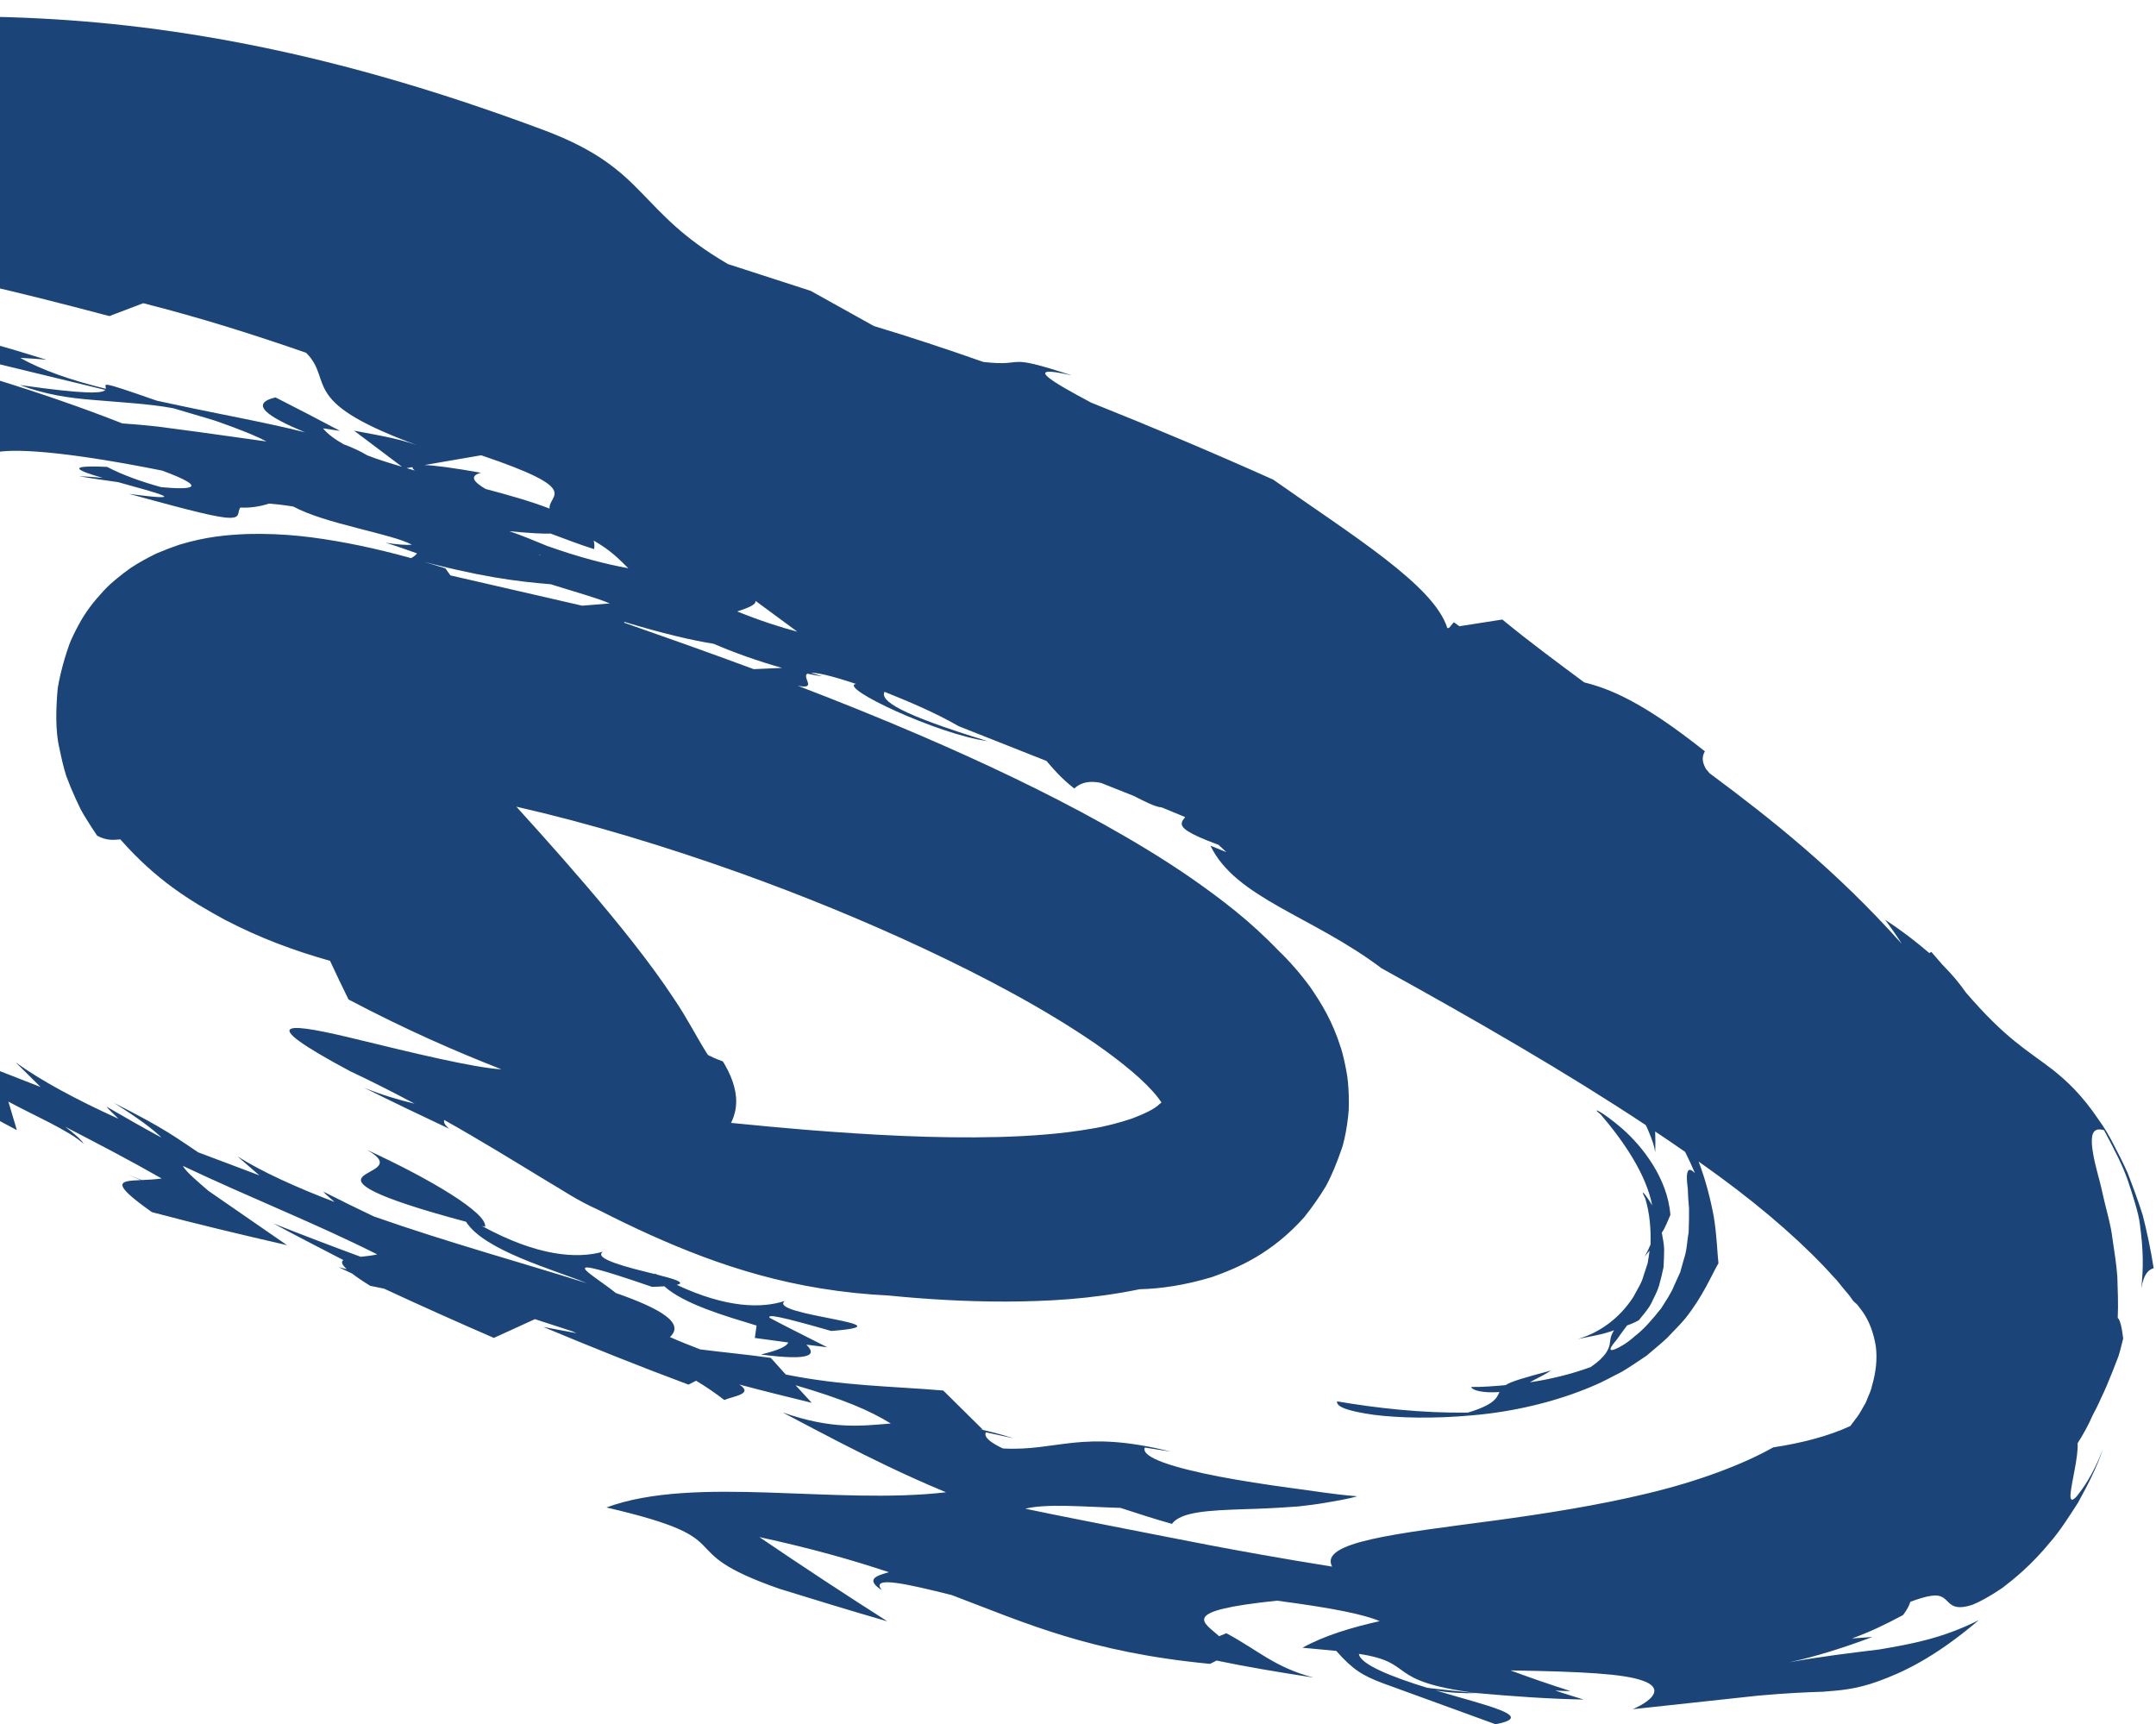 <svg width="689" height="551" viewBox="0 0 689 551" fill="none" xmlns="http://www.w3.org/2000/svg">
<path d="M-246.449 151.122C-244.113 172.075 -236.413 192.009 -225.986 209.572C-218.106 217.841 -212.355 228.702 -203.999 240.075C-199.56 246.275 -194.286 252.336 -187.878 257.964C-188.522 257.205 -188.87 256.758 -189.334 256.11C-197.154 245.836 -198.539 241.867 -197.2 241.178C-195.89 240.597 -191.782 243.119 -187.978 245.117C-184.193 247.183 -180.797 248.904 -180.85 247.123C-180.873 246.233 -181.757 244.47 -183.862 241.438C-186.044 238.448 -189.283 234.012 -193.919 227.665C-191.512 233.733 -190.142 236.925 -193.149 235.732C-199.554 226.953 -206.545 215.123 -211.618 203.908C-212.79 201.027 -213.925 198.238 -214.995 195.602C-215.982 192.917 -216.705 190.206 -217.397 187.818C-218.854 183.09 -219.34 178.83 -219.459 176.127C-218.575 178.124 -217.732 180.025 -216.928 181.837C-216.068 183.569 -215.251 185.217 -214.468 186.786C-212.92 189.905 -211.737 192.876 -210.422 195.328C-207.958 200.388 -206.282 204.707 -204.594 208.23C-201.475 215.576 -199.009 220.552 -193.463 224.866C-182.184 240.89 -168.346 255.234 -162.764 262.549C-158.587 261.784 -150.37 264.832 -141.458 268.605C-137.218 274.454 -125.694 284.728 -113.458 293.981C-101.317 303.436 -88.608 312.076 -83.115 317.285C-82.815 317.108 -82.269 317.089 -81.872 316.966C-79.11 318.951 -75.794 321.233 -71.28 324.147L-72.639 317.149C-70.765 317.424 -68.816 317.774 -66.696 318.23C-59.671 322.511 -51.593 327.542 -48.307 331.058C-49.428 328.596 -54.629 324.112 -59.703 319.772C-45.616 323.176 -30.5 327.11 -28.131 324.389C-13.215 336.584 -19.292 337.994 -10.945 348.312C-14.073 348.537 -13.755 350.46 -3.071 356.559C-3.792 356.51 -4.661 356.363 -6.173 355.861L-1.303 358.005C-1.828 357.522 -2.177 357.2 -2.575 356.836C-0.299 358.117 2.218 359.488 5.386 361.135L2.68 352.032C9.933 356.013 22.374 361.397 26.738 365.554C25.982 364.157 23.662 362.205 20.871 360.088C31.3 365.48 41.551 370.816 51.659 376.594C49.447 376.917 47.266 377.01 45.283 377.099L40.737 375.33C42.352 376.004 43.597 376.527 45.004 377.114C38.324 377.382 34.8 377.64 48.552 387.354C62.909 391.166 77.317 394.602 91.709 397.9C83.218 392.032 74.745 386.177 66.601 380.547C63.489 377.831 59.561 374.637 58.42 372.565C80.56 383.029 100.753 390.9 120.553 400.853C118.769 401.257 116.93 401.447 115.272 401.621C105.939 398.192 96.648 394.639 87.398 390.977C94.788 394.991 102.273 398.785 109.751 402.679C108.932 403.175 109.188 404.08 110.824 405.571L108.209 404.945L112.525 406.979C113.92 408.047 115.706 409.282 118.297 410.894L122.721 411.797C134.337 417.193 146.043 422.425 157.825 427.543L170.951 421.545C175.262 422.95 179.112 424.206 182.803 425.41L184.206 426.019L173.63 424.044C188.948 430.445 204.391 436.657 220.025 442.474L222.454 441.227C225.776 443.219 228.688 445.24 231.475 447.388C234.287 446.123 241.026 445.544 236.268 442.435C243.945 444.49 251.67 446.387 259.401 448.278L254.241 442.662C269.667 447.201 277.858 450.691 284.678 454.896C274.989 455.705 265.833 456.87 250.103 451.354C264.166 458.791 273.46 463.664 283.583 468.49C289.207 471.189 295.128 473.879 302.319 476.874C266.981 481.007 222.017 471.328 193.795 481.727C239.527 492.344 212.354 494.932 249.173 507.743C260.595 511.281 272.037 514.791 283.57 518.112C269.737 509.299 256.115 500.326 242.675 491.193C259.277 494.798 272.461 498.543 284.049 502.411C280.577 503.455 276.133 504.495 281.819 508.165C277.895 503.349 290.309 506.265 304.156 509.722C327.786 518.679 348.084 528.008 386.687 531.709C387.516 531.338 388.085 530.989 388.76 530.651C398.383 532.652 408.637 534.385 419.747 536.076C407.305 532.832 401.766 527.151 391.903 521.919L389.607 522.866C384.53 518.258 376.532 514.791 408.087 511.516C426.61 513.945 436.048 515.978 440.918 518.057C431.736 520.114 423.207 522.693 416.243 526.551C420.504 526.951 423.923 527.271 427.027 527.564C432.242 533.465 435.311 535.385 441.79 537.845C448.42 540.259 458.394 543.889 477.927 551C491.279 548.459 474.902 545.044 458.821 540.191C462.603 540.9 467.804 541.205 471.714 541.029C466.479 540.49 461.23 540.02 456.052 539.344C444.898 535.922 434.641 531.865 434.266 528.516C452.993 531.357 441.897 537.119 471.714 541.029C483.04 542.039 494.452 542.884 506.095 543.112C503.048 542.146 499.998 541.259 497.01 540.226C498.536 540.34 500.054 540.377 501.891 540.408C495.383 538.332 489.002 536.138 482.726 533.797C505.537 534.168 519.07 534.876 525.052 537.115C531.05 539.213 529.386 542.793 521.801 546.192C540.613 544.157 552.955 542.824 561.842 541.862C571.041 541.043 577.034 540.786 582.452 540.616C587.944 540.185 592.857 539.927 600.317 537.245C607.654 534.546 617.864 530.086 632.366 517.735C620.559 523.689 610.254 525.452 600.596 527.101C590.957 528.297 581.845 529.354 571.871 531.189C580.597 529.314 589.495 526.433 598.376 523.116L591.865 523.582C597.08 521.697 602.412 519.223 608.181 516.097C609.543 514.269 610.181 512.951 610.506 511.86C616.574 509.635 619.116 509.465 620.737 510.392C622.358 511.275 622.975 513.045 625.261 513.493C626.405 513.713 627.977 513.603 630.323 512.835C632.643 511.902 635.745 510.241 639.897 507.445C643.89 504.37 649.268 500.022 655.143 492.86C658.174 489.42 660.942 485.064 664.038 480.271C666.778 475.247 669.806 469.686 672.061 463.077C668.674 471.791 665.336 476.025 663.785 478.025C662.097 479.965 661.594 479.413 661.677 477.629C661.894 474.038 664.216 465.63 663.953 461.185C665.702 458.461 667.407 455.408 668.819 452.149C669.59 450.698 670.406 449.17 671.49 446.678C672.602 444.451 673.717 441.716 675.002 438.555C675.625 436.953 676.286 435.261 676.976 433.481C677.564 431.676 677.989 429.74 678.516 427.709C678.015 423.58 677.392 421.563 676.768 421.147C676.986 416.686 676.769 412.235 676.639 407.878C676.319 403.554 675.598 399.372 675.017 395.344C674.53 391.339 673.34 387.472 672.531 383.982C671.787 380.785 671.13 377.739 670.425 375.347C669.106 370.368 668.331 366.385 668.517 363.854C668.649 361.482 669.8 360.41 672.383 361.154C675.771 367.474 678.384 372.48 680.085 377.485C680.494 378.735 680.884 379.925 681.258 381.061C681.656 382.367 682.034 383.613 682.397 384.803C683.093 387.2 683.647 389.372 683.875 391.408C684.966 399.569 685.013 405.141 684.286 411.718C685.152 406.946 686.619 405.766 688.257 405.267C687.289 399.141 686.074 393.471 684.748 388.299C683.936 385.707 683.066 383.226 682.205 380.86C681.428 378.796 680.688 376.815 679.974 374.913C678.412 371.395 676.834 368.363 675.346 365.529C673.868 362.647 672.4 360.216 670.942 358.211C665.234 349.678 660.462 345.473 656.23 342.023C647.647 335.396 641.146 332.178 628.2 317.111C626.375 314.501 624.151 311.698 620.771 308.311C619.609 306.972 618.507 305.698 617.203 304.195L616.552 304.559C612.923 301.443 608.423 297.856 602.413 293.901C604.366 296.514 606.11 299.002 607.747 301.607C586.684 278.063 566.024 261.717 546.371 247.13C546.014 246.707 545.506 246.109 545.155 245.693C543.647 242.992 544.097 241.485 544.825 240.086C524.61 223.989 514.176 220.051 506.278 218.065C497.655 211.656 488.938 205.242 480.098 197.976L466.385 200.123C465.752 199.663 465.239 199.289 464.612 198.833L463.082 200.655L462.523 200.723C458.386 187.136 432.174 171.102 406.891 153.276C387.734 144.684 368.172 136.431 348.724 128.672C348.699 128.656 348.654 128.627 348.654 128.627C347.509 128.183 346.547 127.813 345.506 127.411C346.55 127.81 347.512 128.18 348.577 128.589C336.014 121.921 326.355 116.227 342.554 119.974C320.016 112.568 328.609 117.292 314.462 115.688C314.352 115.652 314.281 115.667 314.171 115.641C302.253 111.442 290.637 107.606 279.275 104.193C272.763 100.567 265.901 96.749 259.082 92.95C250.295 90.105 241.456 87.24 232.641 84.385C218.181 75.982 211.833 68.583 204.997 61.596C198.179 54.566 190.834 48.013 174.15 41.715C136.71 27.695 104.912 19.067 76.521 13.651C48.126 8.238 23.175 5.951 -1.103 5.385C-33.964 0.101 -62.437 -1.014 -89.035 1.39C-115.637 3.957 -140.12 9.044 -166.036 20.761C-178.961 26.567 -191.821 33.937 -205.693 45.89C-219.361 57.802 -230.971 72.82 -238.278 90.871C-245.494 108.842 -248.868 129.721 -246.449 151.122ZM425.715 500.633C392.66 495.313 374.917 491.448 358.898 488.389C348.858 486.393 339.507 484.608 327.645 482.126C334.437 480.44 345.975 481.499 358.082 481.863C362.919 483.42 368.124 485.176 374.537 486.976C377.322 483.053 386.476 482.677 397.571 482.278C403.083 482.158 409.175 481.822 415.02 481.388C417.986 481.07 420.907 480.687 423.701 480.202C426.283 479.758 430.514 479.093 433.757 478.152C425.404 477.492 419.575 476.379 411.916 475.421C404.49 474.404 396.656 473.202 389.593 471.852C375.477 469.119 364.481 465.804 365.85 462.582L374.11 463.871C345.423 456.68 338.058 463.825 320.492 462.875C316.595 461.02 314.291 459.259 315.054 457.702L323.886 459.627C319.859 458.338 316.19 457.4 312.834 456.671L314.122 456.892L301.434 444.352C284.917 442.973 269.196 442.894 251.104 439.24L246.321 433.927C238.736 432.852 231.246 432.172 223.777 431.217C220.614 429.994 217.429 428.752 214.082 427.265C218.99 422.806 211.064 418.183 196.797 413.187C188.74 406.7 174.699 399.637 208.346 411.22C209.981 411.195 211.23 411.129 212.301 411.051C218.695 416.826 232.231 420.675 241.78 423.598L241.228 427.56L251.896 428.999C251.487 430.192 248.92 431.478 243.156 432.842C259.756 435.052 260.881 432.742 257.672 429.703L264.376 430.53C258.206 427.379 252.03 424.368 245.941 421.117C245.149 419.876 249.28 420.636 265.627 425.326C292.632 423.248 244.843 420.34 250.798 415.731C243.458 418.143 232.209 418.055 216.278 410.596C219.338 409.889 215.533 408.721 210.02 407.331C209.715 407.171 209.437 407.059 209.218 406.91C209.245 407.003 209.315 407.079 209.35 407.161C200.873 405.102 189.313 402.236 192.717 399.99C184.374 402.359 171.663 401.439 153.964 391.748C154.331 391.842 154.652 391.93 155.022 392.025C155.815 387.755 138.097 377.03 117.32 367.471C126.39 372.628 117.7 373.777 115.715 376.184C113.877 378.349 117.954 382.14 148.938 390.428C154.691 399.599 176.986 405.726 187.583 410.08C168.492 404.013 142.605 396.883 119.444 388.718C114.055 386.168 109.106 383.718 103.283 380.77C104.129 381.794 105.734 383.01 106.915 384.11C94.522 379.372 83.542 374.386 75.886 369.526L82.902 375.607C76.416 373.167 69.806 370.674 63.32 368.233C56.765 363.901 53.102 360.823 36.433 352.469C44.404 357.442 48.827 360.848 51.559 363.463C51.401 363.398 51.275 363.347 51.147 363.296C45.403 360.19 40.221 357.19 34.055 353.639C34.918 354.804 36.644 356.24 37.84 357.508C24.615 351.526 13.028 345.309 5.015 339.488L12.964 347.364L-2.5 341.321C-12.537 334.748 -14.565 331.658 -27.984 323.149C-28.329 321.161 -31.552 317.527 -39.386 311.348C-56.738 306.789 -62.755 306.743 -67.268 307.186C-75.986 302.857 -84.599 298.27 -93.149 293.506C-81.973 300.781 -75.83 305.005 -72.713 307.562C-75.563 307.579 -79.203 307.049 -85.494 304.972C-91.806 302.927 -100.775 299.383 -114.09 292.676C-118.697 286.504 -120.251 282.234 -117.602 280.983C-114.959 279.732 -108.115 281.478 -95.626 286.613C-99.297 284.24 -101.972 282.228 -104.339 280.375C-102.356 279.409 -103.643 276.228 -109.659 269.506C-105.237 268.797 -98.867 268.822 -105.818 260.617L-117.64 263.111C-129.055 258.366 -135.4 256.473 -139.711 255.652C-142.959 252.229 -146.182 248.806 -149.237 245.198C-152.364 241.683 -155.401 238.095 -158.286 234.37C-155.295 240.791 -151.836 246.893 -148.39 253.216C-158.461 243.798 -166.543 233.652 -173.54 223.591C-172.196 224.536 -171.143 225.275 -169.659 226.319C-178.72 216.221 -182.116 210.048 -182.965 206.922C-183.836 203.798 -182.097 203.544 -179.721 203.856C-174.908 204.564 -167.863 207.121 -172.172 196.199C-178.746 195.548 -185.416 194.465 -192.175 192.813C-193.216 190.848 -194.245 188.877 -195.397 186.935C-198.627 184.898 -199.382 186.757 -198.634 190.996C-200.086 187.682 -201.136 184.129 -202.199 180.638C-203.391 177.214 -204.035 173.548 -204.794 169.995C-203.204 165.927 -200.45 162.559 -197.644 158.219C-202.372 143.233 -200.507 132.281 -203.275 132.089C-200.425 119.769 -196.17 113.193 -193.45 110.842C-190.622 108.47 -189.563 109.955 -189.314 114.091C-187.961 113.852 -188.7 115.599 -189.569 118.315C-189.243 117.517 -188.912 116.707 -188.577 115.884C-188.133 115.119 -187.685 114.341 -187.231 113.557C-186.323 111.987 -185.397 110.382 -184.457 108.755C-182.074 105.866 -179.983 102.569 -177.053 100.067C-171.7 94.546 -165.058 90.715 -158.887 87.784C-155.664 86.571 -152.719 85.442 -150.005 84.744C-147.214 84.178 -144.769 83.848 -142.778 83.821C-138.814 83.718 -136.471 85.284 -136.832 88.046C-121.534 82.876 -106.051 80.965 -91.456 80.454C-76.81 79.899 -62.803 81.128 -49.135 82.839C-21.735 86.537 4.523 92.963 34.957 101.01L45.776 96.892C63.824 101.469 80.859 106.835 97.827 112.737C102.42 117.274 101.571 121.385 104.783 126.039C107.988 130.688 115.218 135.826 135.723 143.146C128.417 140.352 123.271 139.521 113.16 137.633L128.467 149.156C124.539 148.002 120.756 146.828 117.373 145.519C115.309 144.253 112.731 143.05 109.852 141.986C107.091 140.441 104.762 138.773 103.235 136.88L108.654 137.692C101.839 134.068 94.965 130.512 88.044 126.993C79.358 129.069 85.749 133.28 97.472 138.15C83.932 134.719 70.479 132.517 50.084 128.035C30.508 121.197 34.011 122.748 33.818 124.24C22.834 121.541 13.236 118.246 6.494 114.358C9.268 114.54 12.033 114.663 14.885 114.971C2.439 111.075 -10.565 107.388 -23.772 104.309C-31.454 107.095 -25.693 109.883 -14.076 113.036C-3.041 115.712 14.95 120.072 33.661 124.607C32.602 125.727 27.721 126.084 6.349 123.041C14.35 126.042 21.89 127.198 29.989 127.82C34.079 128.155 38.264 128.495 42.514 128.841C46.807 129.225 51.359 129.684 55.444 130.478C59.209 131.592 62.859 132.671 66.328 133.697C67.168 133.957 67.999 134.21 68.818 134.46C69.454 134.686 70.08 134.908 70.697 135.125C71.924 135.573 73.112 136.005 74.254 136.42C78.81 138.121 82.592 139.666 85.158 141.078C78.584 140.162 70.718 139.062 63.173 138.009C58.705 137.417 54.336 136.838 50.3 136.304C46.085 135.852 42.267 135.498 39.089 135.308C26.435 130.321 12.8 125.609 -1.64 121.166C-12.826 121.287 -34.572 120.27 -49.667 122.054C-64.919 123.684 -74.21 126.891 -68.084 128.825C-70.945 130.404 -65.647 130.563 -58.032 130.775C-57.977 130.797 -57.906 130.804 -57.836 130.818C-64.862 131.337 -69.9 131.736 -74.611 132.314C-60.915 131.842 -46.192 132.758 -31.213 134.621C-30.043 135.527 -30.786 136.358 -34.323 137.514C-30.766 136.751 -26.906 136.344 -23.061 135.691C-16.819 136.631 -10.551 137.716 -4.555 138.781C-0.738 142.582 -7.657 144.151 -17.742 143.892C-27.918 143.594 -41.885 141.808 -54.35 139.019C-70.706 141.825 -56.903 141.971 -44.185 143.325C-37.807 143.99 -31.707 144.795 -29.779 145.426C-27.852 146.069 -30.107 146.183 -40.235 146.204C-18.14 149.318 -9.018 151.063 -4.925 150.952C-0.928 150.872 -2.279 149.411 -3.195 147.828C-4.081 146.236 -4.582 144.496 2.221 144.136C8.937 143.747 23.487 144.72 51.815 150.385C67.08 156.023 61.2 156.566 51.538 155.681C45.54 154.036 39.446 151.917 34.218 149.204C20.256 148.557 25.109 150.488 32.8 152.706C30.386 152.475 27.885 152.293 25.255 152.169C28.573 152.778 33.015 153.411 37.715 154.071C49.628 157.393 62.168 160.592 41.238 157.822C61.843 163.47 69.852 165.468 73.492 165.47C77.025 165.48 75.75 163.612 76.813 162.196C79.764 162.34 82.716 161.969 86.007 160.928C88.02 161.08 90.663 161.379 93.716 161.864C104.028 167.464 125.102 170.525 131.639 174.068C129.905 174.238 127.088 174.046 123.237 173.439C127.005 174.597 130.276 175.771 133.263 176.838C132.904 177.333 132.331 177.854 131.269 178.418C153.752 184.498 165.284 185.803 176.002 186.706C183.173 188.977 190.611 191.017 194.874 192.83L186.048 193.556C171.278 190.16 157.321 186.951 143.936 183.874L142.334 181.621C131.606 178.226 121.43 175.558 111.24 173.603C101.01 171.683 90.945 170.323 78.802 170.654C72.582 170.952 66 171.43 57.216 174.1C54.814 174.917 52.408 175.841 50.062 176.842C47.292 178.189 44.607 179.633 41.853 181.434C40.31 182.517 38.799 183.673 37.337 184.881C35.879 186.09 34.503 187.266 32.94 188.997C29.936 192.253 27.237 195.653 24.972 199.975C24.404 201.019 23.867 202.077 23.358 203.15C22.877 204.168 22.279 205.474 22.106 206.061C21.576 207.549 21.083 209.066 20.63 210.599C19.735 213.67 18.959 216.79 18.447 219.938C17.866 226.295 17.642 233.598 19.005 239.204C19.584 242.159 20.308 245.209 21.18 248.005C22.078 250.405 23.065 252.8 24.142 255.165L25.815 258.684C26.384 259.789 26.921 260.588 27.492 261.552C28.627 263.4 29.811 265.239 31.038 267.053C34.17 268.74 36.37 268.407 38.458 268.232C49.989 281.342 60.888 287.962 71.825 293.908C82.771 299.621 93.849 303.785 105.472 307.041C107.389 311.222 109.35 315.247 111.378 319.395C129.678 329.041 145.445 335.917 160.242 341.707C151.669 341.281 130.986 336.24 114.777 332.294C93.239 327.024 79.163 324.812 111.902 342.326C119.143 345.718 125.957 349.208 132.489 352.695C127.427 351.471 122.078 349.933 116.334 347.585C125.368 352.068 134.459 356.449 143.61 360.74C142.054 359.477 141.752 358.603 141.956 357.894C153.416 364.336 163.997 370.853 174.423 377.192C179.824 380.329 184.234 383.51 191.297 386.659C196.773 389.444 202.182 392.081 207.716 394.582C229.82 404.513 253.55 412.519 284.162 414.015C295.779 415.174 308.197 415.941 321.391 415.934C334.617 415.875 348.533 415.205 364.201 411.989C370.983 411.845 378.744 410.679 387.27 408.121C396.014 405.02 406.492 400.468 416.766 389.003C419.244 385.915 421.583 382.583 423.685 379.12C425.644 375.534 427.228 371.532 428.618 367.53C429.262 365.962 430.036 362.509 430.486 359.388C430.716 357.822 430.907 356.218 431.017 354.665C431.065 353.225 431.07 351.771 431.032 350.314C430.959 347.406 430.709 344.349 430.224 342.063C429.774 339.674 429.186 336.934 428.52 334.886C425.773 326.194 422.266 320.644 418.826 315.581C415.46 310.978 411.983 307.04 408.607 303.813C399.299 294.114 390.231 287.316 380.938 280.79C371.668 274.373 362.263 268.75 352.723 263.416C333.664 252.819 314.11 243.642 294.919 235.353C281.267 229.459 267.82 224.072 254.893 219.119C261.348 220.465 256.175 216.458 257.999 215.281C259.621 215.594 261.315 215.966 262.719 216.07C261.355 215.676 260.368 215.39 259.136 215.036C260.999 214.924 265.045 215.717 273.528 218.546C267.811 219.661 299.577 234.653 315.549 236.825C287.489 228.209 281.2 223.911 282.672 221.074C290.205 224.114 298.321 227.447 306.394 232.072C315.925 235.843 325.212 239.521 334.446 243.177C336.778 245.937 339.144 248.713 343.326 251.985C345.658 249.769 348.624 249.52 351.818 250.175C355.313 251.564 358.729 252.921 362.225 254.309C365.774 256.073 368.958 257.823 371.293 258.029C373.78 259.056 376.277 260.087 378.752 261.108C378.27 261.698 377.819 262.257 377.686 262.845C377.317 264.507 379.339 266.25 389.404 269.977L391.928 272.312L386.831 270.246C394.893 287.006 419.356 292.699 441.535 309.444C472.151 326.325 500.895 342.953 525.95 359.544C526.291 360.291 526.696 361.066 526.952 361.78C528.053 364.382 528.772 366.587 528.943 368.227C529.051 366.041 529.019 363.82 528.95 361.582C532.191 363.754 535.417 365.926 538.523 368.096C539.643 370.327 540.699 372.589 541.657 374.899C539.979 373.111 539.202 373.694 539.094 375.802C539.033 376.862 539.172 378.292 539.379 380.035C539.422 381.829 539.56 383.93 539.775 386.238C539.806 388.578 539.732 391.182 539.645 393.889C539.11 396.596 539.135 399.501 538.142 402.312L536.944 406.578L535.103 410.621C534.03 413.379 532.319 415.711 530.893 418.056C528.057 421.663 525.281 424.824 522.564 426.889C520.031 429.171 517.724 430.507 516.282 431.079C514.861 431.683 514.317 431.537 514.919 430.43C515.22 429.878 515.806 429.087 516.71 428.04C517.54 426.895 518.582 425.363 519.977 423.561C521.302 423.099 522.569 422.556 523.736 421.89C525.099 420.149 526.587 418.554 527.597 416.675C528.528 414.709 529.586 412.853 530.183 410.857C530.735 408.829 531.24 406.854 531.627 404.937C531.746 402.936 531.805 401.009 531.817 399.181C531.762 397.343 531.329 395.563 531.07 393.928C532.327 392.074 532.923 390.188 533.811 388.239C532.913 376.437 524.728 366.212 518.49 360.732C512.117 355.201 507.996 353.334 511.578 356.174C519.117 365.007 526.068 375.324 528.001 385.189C525.42 380.947 524.09 379.768 525.779 382.96C527.246 387.819 527.61 392.849 527.464 397.723C526.862 399.141 526.242 400.432 525.523 401.587L527.168 399.666C526.953 401.027 526.793 402.397 526.532 403.723C526.112 405.004 525.695 406.268 525.288 407.514C524.629 410.099 523.129 412.168 522.046 414.345C517.337 421.696 510.661 426.053 504.18 427.917C507.996 427.092 512.14 426.495 515.816 425.1C514.507 427.147 514.711 428.038 514.407 429.663C514.042 431.212 513.171 433.551 508.381 436.835C502.067 439.176 495.485 440.736 488.888 441.731C490.979 440.533 493.053 439.659 495.72 437.95C486.681 440.37 482.957 441.456 481.121 442.638C477.425 442.96 473.796 443.273 470.132 443.22C470.584 444.38 474.043 445.207 479.194 444.843C478.282 446.726 477.666 448.815 469.106 451.416C454.229 451.596 440.066 449.995 427.284 447.817C426.965 449.653 431.249 451.026 439.041 452.119C446.789 453.106 458.038 453.45 470.688 452.267C483.355 451.175 497.159 448.065 509.366 442.783C512.451 441.513 515.274 439.858 518.195 438.423C520.975 436.799 523.542 434.958 526.141 433.276C528.45 431.263 530.821 429.416 532.908 427.413C534.863 425.274 536.912 423.367 538.596 421.291C544.224 414.223 546.988 407.445 549.17 403.681C548.788 400.423 548.693 394.909 547.662 388.705C546.597 382.999 544.981 376.791 542.832 371.191C545.131 372.834 547.474 374.475 549.69 376.117C564.651 387.086 577.232 398.262 586.014 408.091C587.299 409.364 588.001 410.461 589.011 411.627C589.943 412.767 591.078 413.978 591.68 414.959L592.242 415.73L592.684 416.153C592.982 416.446 593.356 416.685 593.643 417.053L595.313 419.26C597.46 422.364 598.778 426.107 599.454 430.18C599.997 434.351 599.473 438.693 598.212 442.936C597.981 444.066 597.576 445.091 597.104 446.093C596.66 447.12 596.346 448.258 595.669 449.23C595.069 450.215 594.481 451.427 593.732 452.482L591.318 455.695C584.237 458.981 575.744 461.149 566.665 462.53C556.819 468.076 542.531 473.423 526.535 477.234C510.563 481.102 493.175 483.798 477.481 485.922C446.06 490.098 421.492 492.772 425.715 500.633ZM240.883 213.838C225.847 208.262 211.868 203.343 199.439 198.982C199.486 198.908 199.518 198.824 199.534 198.737C212.009 202.496 220.876 204.572 228.052 205.726C234.487 208.51 242.388 211.339 249.933 213.433L240.883 213.838ZM200.782 181.585C193.685 180.291 185.361 178.188 174.827 174.451C170.676 172.715 166.62 171.06 162.753 169.742C169.165 170.364 173.314 170.615 175.968 170.512C180.543 172.207 185.36 174.085 189.846 175.479C190.038 174.533 189.969 173.631 189.725 172.755C195.117 175.819 197.799 178.63 200.782 181.585ZM235.595 195.396C238.927 194.3 241.696 193.265 241.444 192.018L254.804 201.858C249.316 200.418 243.077 198.41 235.595 195.396ZM175.621 162.519C169.795 160.267 162.686 158.224 155.182 156.255C151.393 154.027 149.833 152.112 153.713 151.075C144.739 149.475 139.028 148.74 135.684 148.607L153.773 145.488C186.67 156.591 175.193 157.956 175.621 162.519ZM132.562 150.361C131.664 150.107 130.835 149.848 129.955 149.594L131.821 149.273C131.759 149.562 132.021 149.931 132.562 150.361ZM172.171 177.302C172.392 177.339 172.557 177.366 172.805 177.41L172.528 177.466C172.376 177.395 172.275 177.35 172.171 177.302ZM379.392 352.186C379.356 352.177 379.344 352.173 379.288 352.16C379.279 352.157 379.273 352.157 379.261 352.154C379.264 352.154 379.264 352.154 379.267 352.154C379.295 352.16 379.334 352.17 379.371 352.18L379.392 352.186ZM379.27 352.154C379.276 352.157 379.279 352.154 379.288 352.157L379.353 352.176C379.307 352.163 379.295 352.16 379.27 352.154ZM69.828 224.847C69.703 224.796 69.663 224.78 69.828 224.847V224.847ZM236.672 279.04C256.414 286.141 276.138 294.181 295.382 303.189C314.545 312.205 333.538 322.183 350.147 333.568C354.239 336.421 358.148 339.359 361.655 342.329C365.136 345.262 368.267 348.381 370.097 350.807C370.432 351.329 371.004 351.963 371.156 352.305C371.016 352.475 370.833 352.65 370.54 352.815C369.049 354.401 365.435 356.049 361.72 357.459C357.754 358.773 353.394 359.966 348.662 360.712C339.298 362.358 329.199 363.069 319.069 363.343C298.732 363.853 278.086 362.674 257.891 361.07C249.728 360.409 241.662 359.628 233.624 358.838C234.937 356.168 235.476 353.373 235.206 350.468C235.005 348.301 234.399 346.079 233.438 343.819C232.958 342.69 232.388 341.551 231.739 340.405L231.237 339.544C231.073 339.399 231.235 339.263 230.804 339.105L229.479 338.606C228.597 338.253 227.715 337.865 226.852 337.437L226.215 337.111L226.055 336.856L225.736 336.344C222.322 330.882 219.515 325.237 215.469 319.291C211.57 313.355 207.045 307.219 202.231 301.092C192.601 288.831 181.867 276.582 172.755 266.371C169.994 263.294 167.415 260.431 165.017 257.786C188.508 263.134 212.719 270.488 236.672 279.04ZM203.977 75.769C203.95 75.759 203.846 75.723 203.846 75.723C202.828 75.434 201.868 75.16 200.936 74.897C201.868 75.16 202.828 75.434 203.818 75.714C203.815 75.713 203.95 75.759 203.977 75.769Z" fill="#1B4579"/>
</svg>
